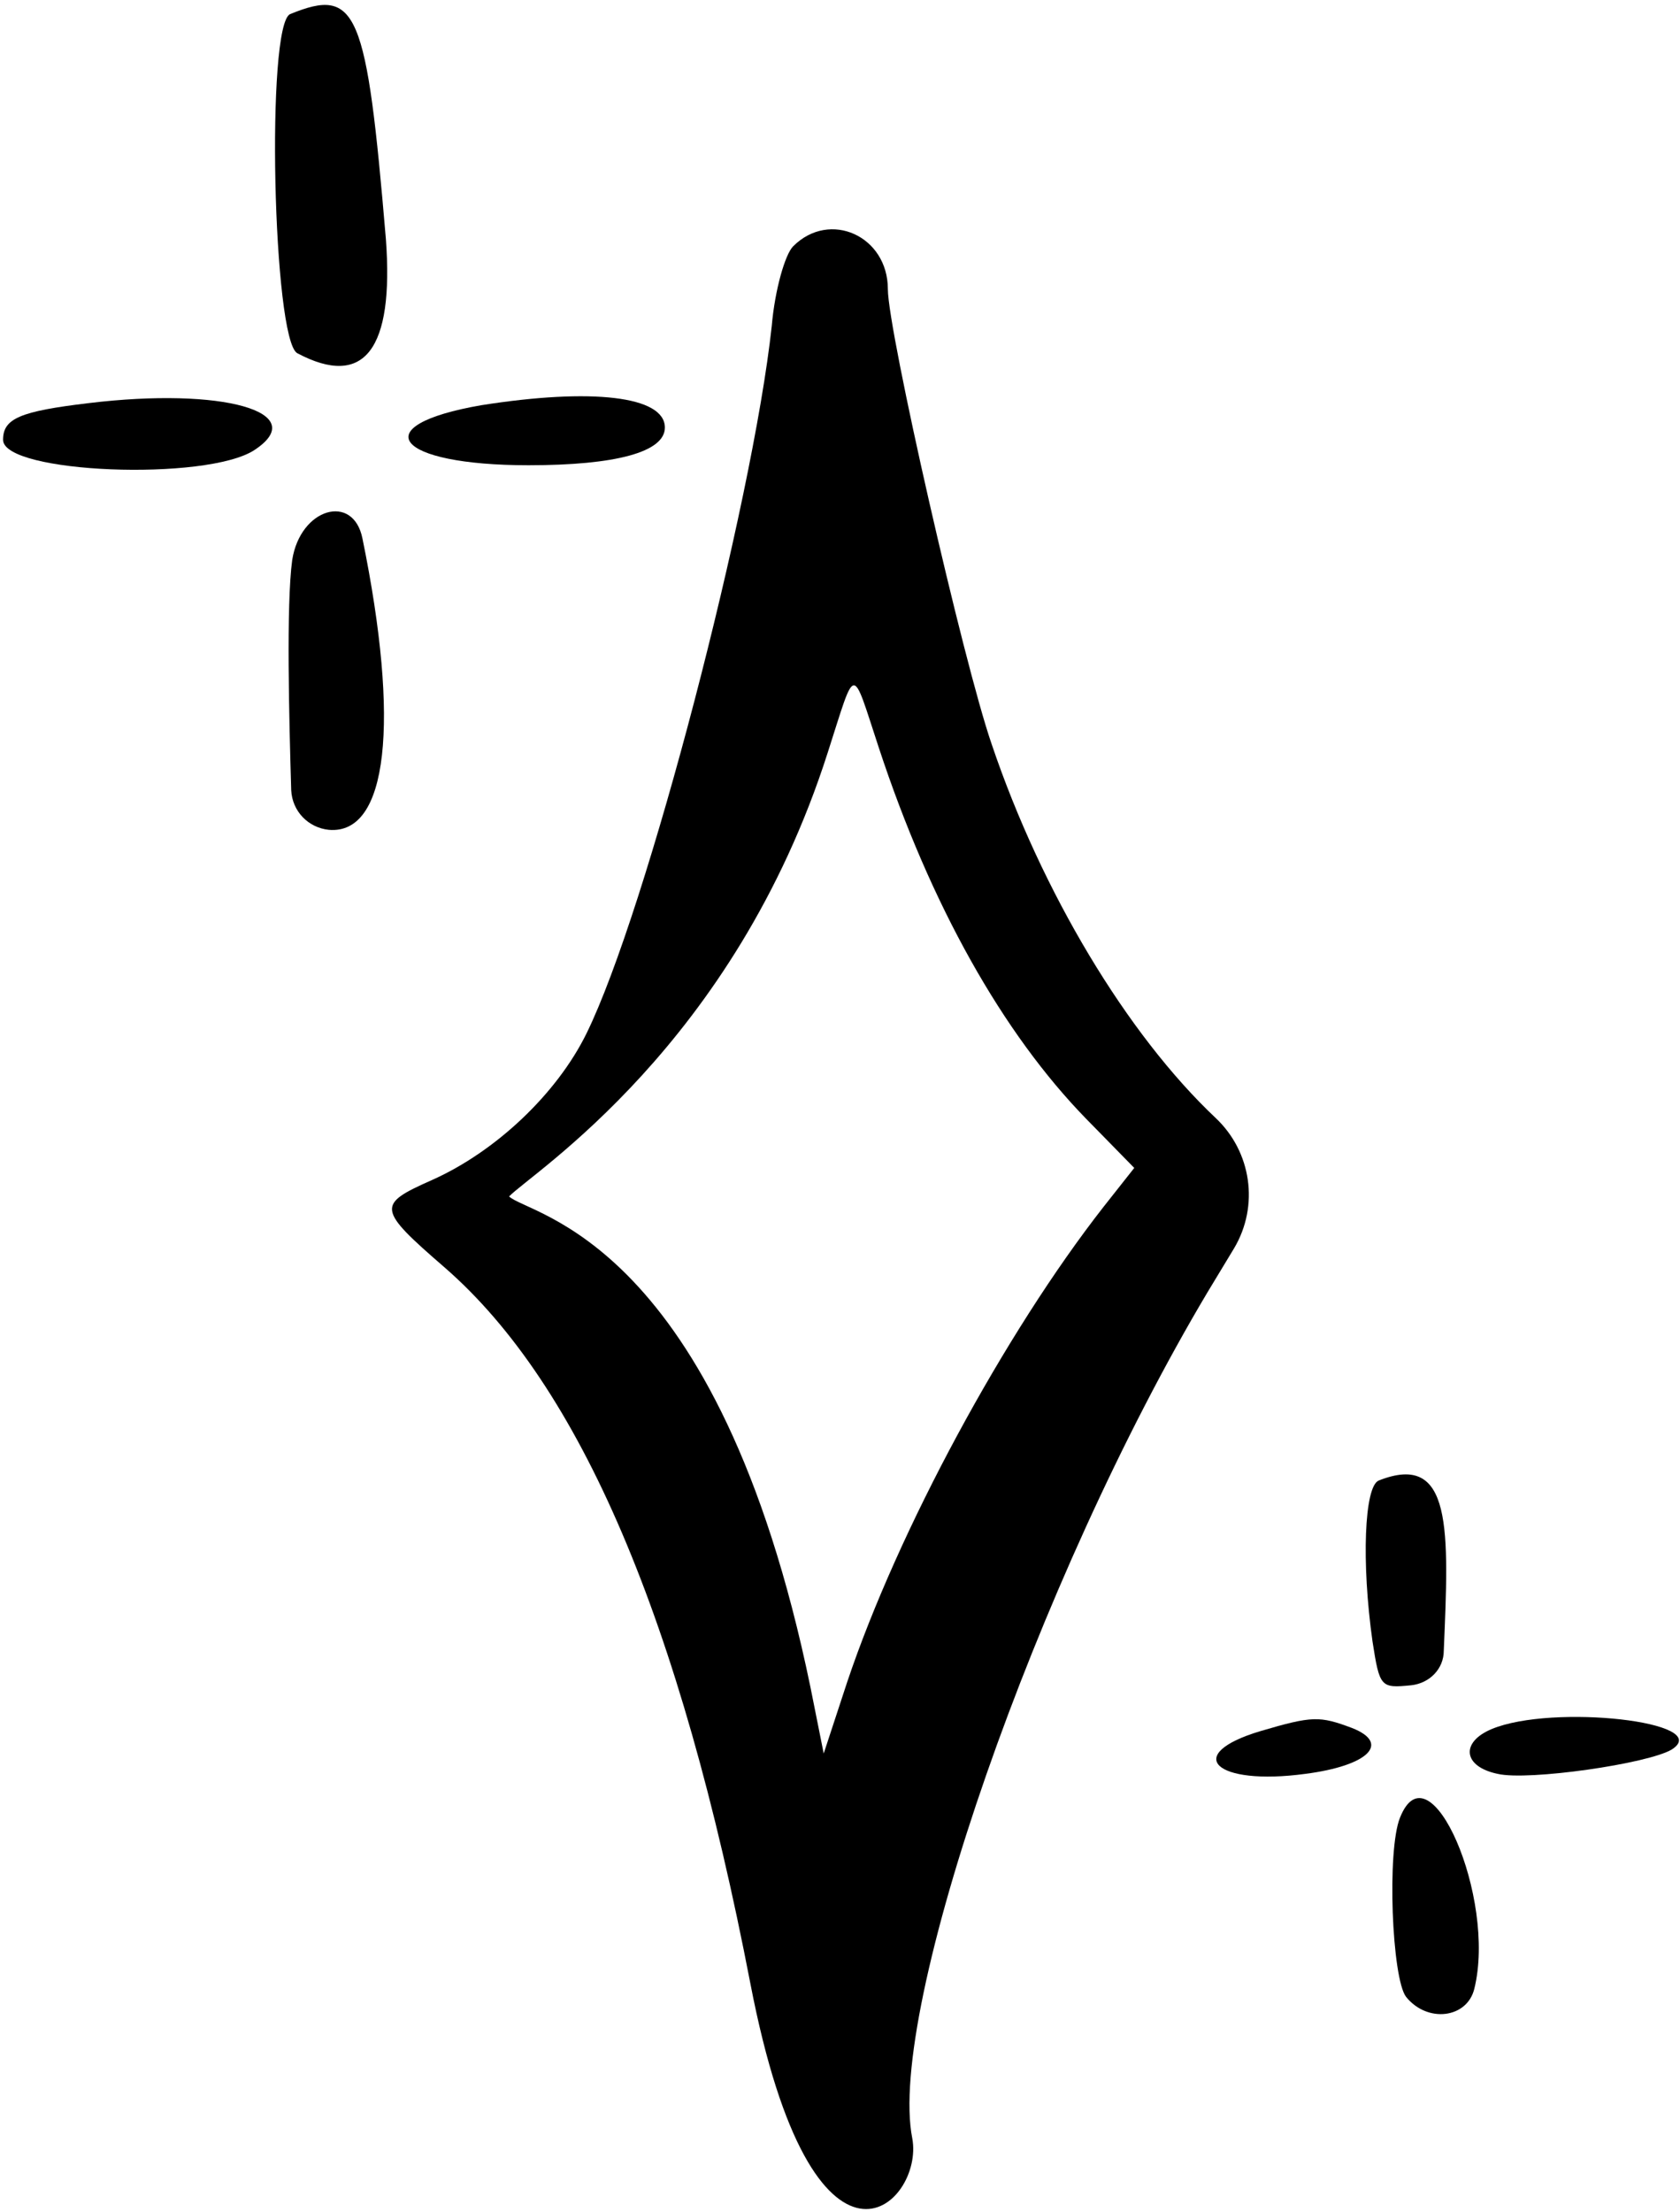 <svg width="275" height="362" viewBox="0 0 275 362" fill="none" xmlns="http://www.w3.org/2000/svg">
<path d="M229.167 297.474C227 302.807 227.833 323.809 230.167 326.809C233.667 331.142 240.167 330.307 241.333 325.474C245 310.64 234 285.307 229.167 297.474Z" fill="black"/>
<path d="M47.833 91.641C46.833 98.974 47.333 117.974 47.667 129.308C47.833 132.808 50.5 135.474 53.833 135.808C63.5 136.641 65.5 118.308 59.333 88.141C57.833 80.641 49.166 83.141 47.833 91.641Z" fill="black"/>
<path d="M86.5 76.141C100.833 76.141 108.833 73.975 108.833 69.975C108.833 64.808 96.833 63.475 78.833 66.308C59.5 69.641 64.667 76.141 86.5 76.141Z" fill="black"/>
<path d="M47.5 2.307C43.5 3.974 44.666 55.64 48.666 57.807C59.667 63.64 64.5 57.141 63.167 39.141C60 1.641 58.5 -2.193 47.5 2.307Z" fill="black"/>
<path d="M14.5 65.975C3.333 67.308 0.5 68.474 0.5 71.974C0.5 77.474 33.833 78.808 41.667 73.641C51 67.474 36.5 63.308 14.5 65.975Z" fill="black"/>
<path d="M231 275.807C234 275.474 236.333 273.14 236.333 270.14C237.167 250.474 237.833 237.474 225.667 242.307C223.333 243.307 222.833 255.64 224.667 268.64C225.833 276.14 226 276.307 231 275.807Z" fill="black"/>
<path d="M244.167 282.976C239 285.143 239.5 289.141 245.167 290.308C250.167 291.474 269.833 288.643 273.667 286.309C280.667 281.809 254.167 278.809 244.167 282.976Z" fill="black"/>
<path d="M221.333 282.806C216 280.806 214.833 280.806 206.333 283.306C193.5 287.139 198.833 292.306 213.667 290.306C224 288.973 227.667 285.306 221.333 282.806Z" fill="black"/>
<path d="M202 204.307C206.167 197.307 204.833 188.474 199 182.974C184.5 169.307 170.5 145.974 162.333 121.807C157.667 108.307 145.333 54.141 145.333 47.308C145.333 38.641 135.833 34.307 129.833 40.307C128.5 41.641 126.833 47.475 126.333 53.308C123.167 82.641 105.833 149.141 96 169.141C91.167 178.974 81.167 188.474 70.667 193.141C61.667 197.141 61.667 197.807 72.833 207.474C95 226.807 111.333 264.974 122.833 324.641C133.167 378.141 151.333 360.807 149.333 349.974C145.167 328.974 169.667 258.474 197.667 211.474L202 204.307ZM180.667 197.474C164.5 218.141 147 250.474 138.667 275.307L134.833 286.974L132.667 276.141C117.5 202.641 86.667 198.974 83.333 195.807C87 191.974 120.167 171.141 135.5 123.141C140.167 108.641 139.333 108.641 143.833 122.307C152.333 148.141 164.167 169.141 177.833 183.141L185.667 191.141L180.667 197.474Z" fill="black"/>
</svg>
